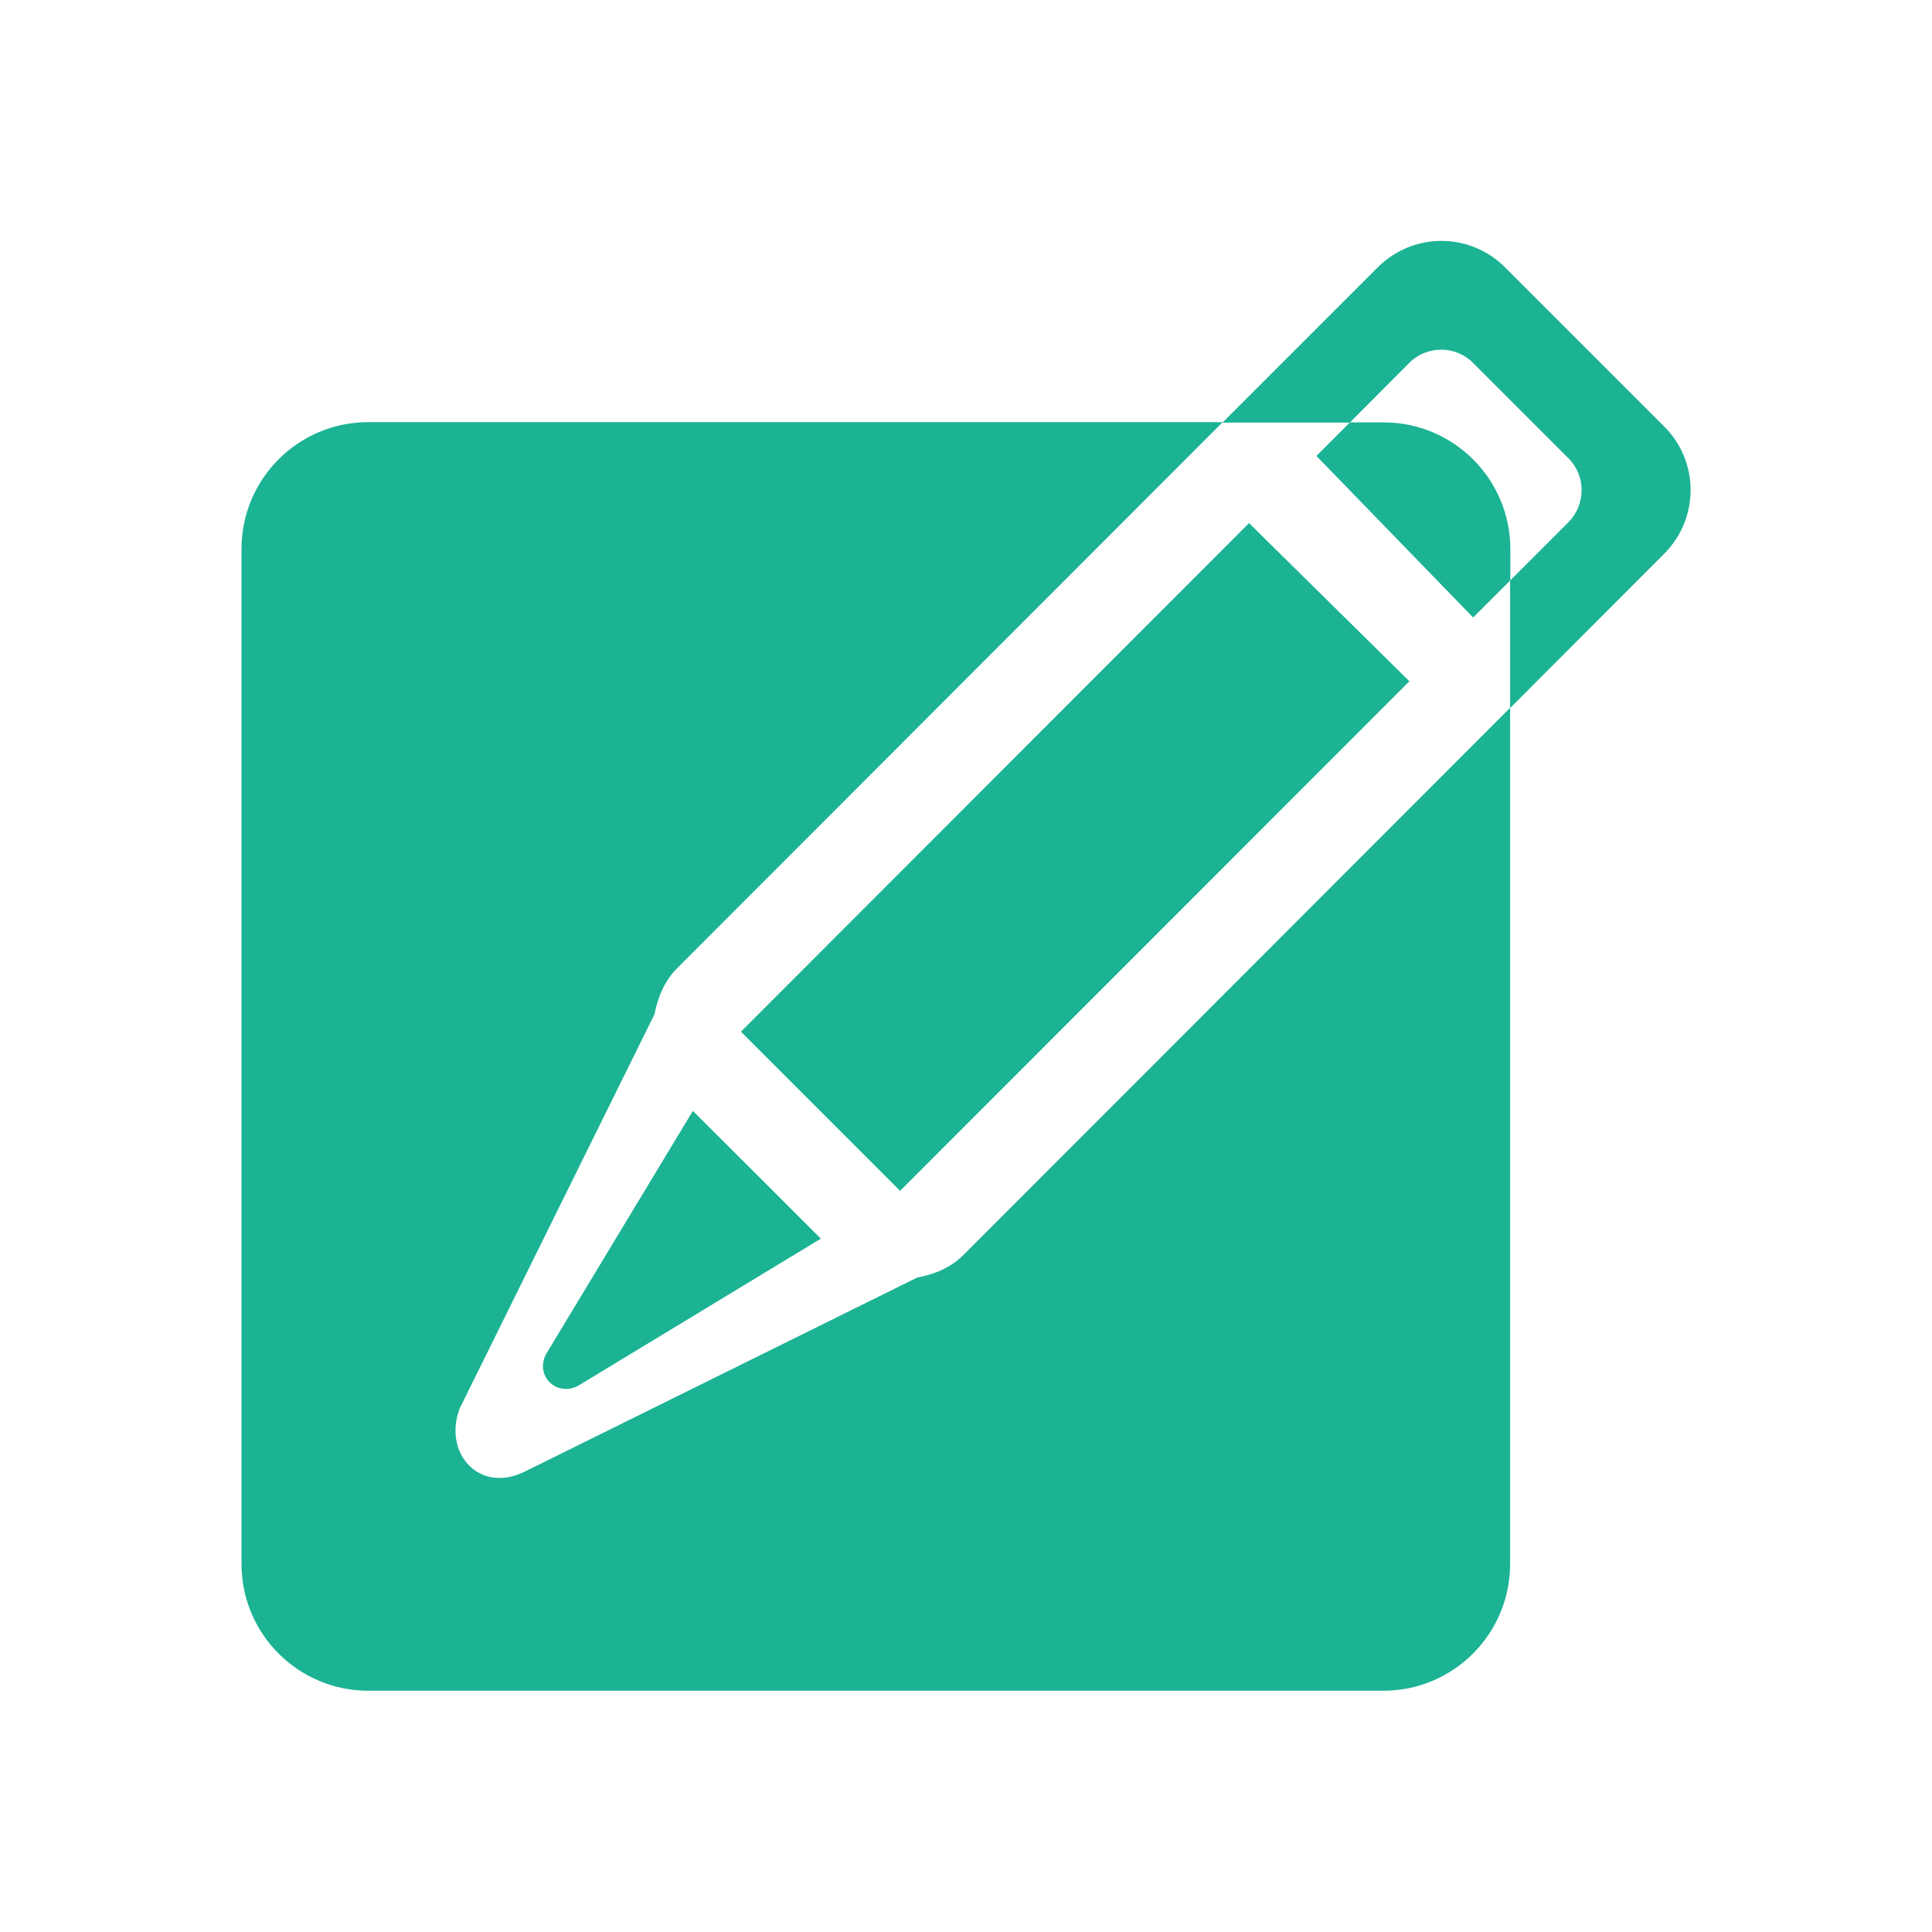 <?xml version="1.0" encoding="utf-8"?>
<!-- Generator: Adobe Illustrator 21.0.2, SVG Export Plug-In . SVG Version: 6.00 Build 0)  -->
<svg version="1.1" id="图层_1" xmlns="http://www.w3.org/2000/svg" xmlns:xlink="http://www.w3.org/1999/xlink" x="0px" y="0px"
	 viewBox="0 0 800 800" style="enable-background:new 0 0 800 800;" xml:space="preserve" fill="#1bb394">
<path d="M379.8,529l-163.2,80.7c-18.4,8.5-33.1-8-26.3-26.4l80.7-163.3c1.4-7,4.1-13.9,9.6-19.3l225.7-225.9H152.5
	c-29,0-52.5,23.5-52.5,52.5v420.3c0,29,23.5,52.5,52.5,52.5h420.3c29,0,52.5-23.5,52.5-52.5V293.1L399.1,519.5
	C393.6,525,386.9,527.7,379.8,529L379.8,529z M226,560.9c-4.3,8.6,4,17.4,13.1,13.1l100.8-61.1L286.9,460L226,560.9z M610,255.7
	l15.4-15.4v-12.9c0-29-23.5-52.5-52.5-52.5h-13.9l-13.9,13.9L610,255.7z M306.8,427.2c7,7,41.2,41.2,65.9,65.9l210.9-211l-66.4-65.5
	L306.8,427.2z M689.1,176.6l-65.9-65.9c-14.6-14.6-38.1-14.6-52.7,0L506.2,175h52.7l24.7-24.8c7.2-7.2,19.1-7.2,26.3,0l39.6,39.6
	c7.2,7.2,7.2,19.1,0,26.4l-24.2,24.2v52.8l63.7-63.8C703.7,214.8,703.7,191.1,689.1,176.6L689.1,176.6z M689.1,176.6"/>
</svg>

